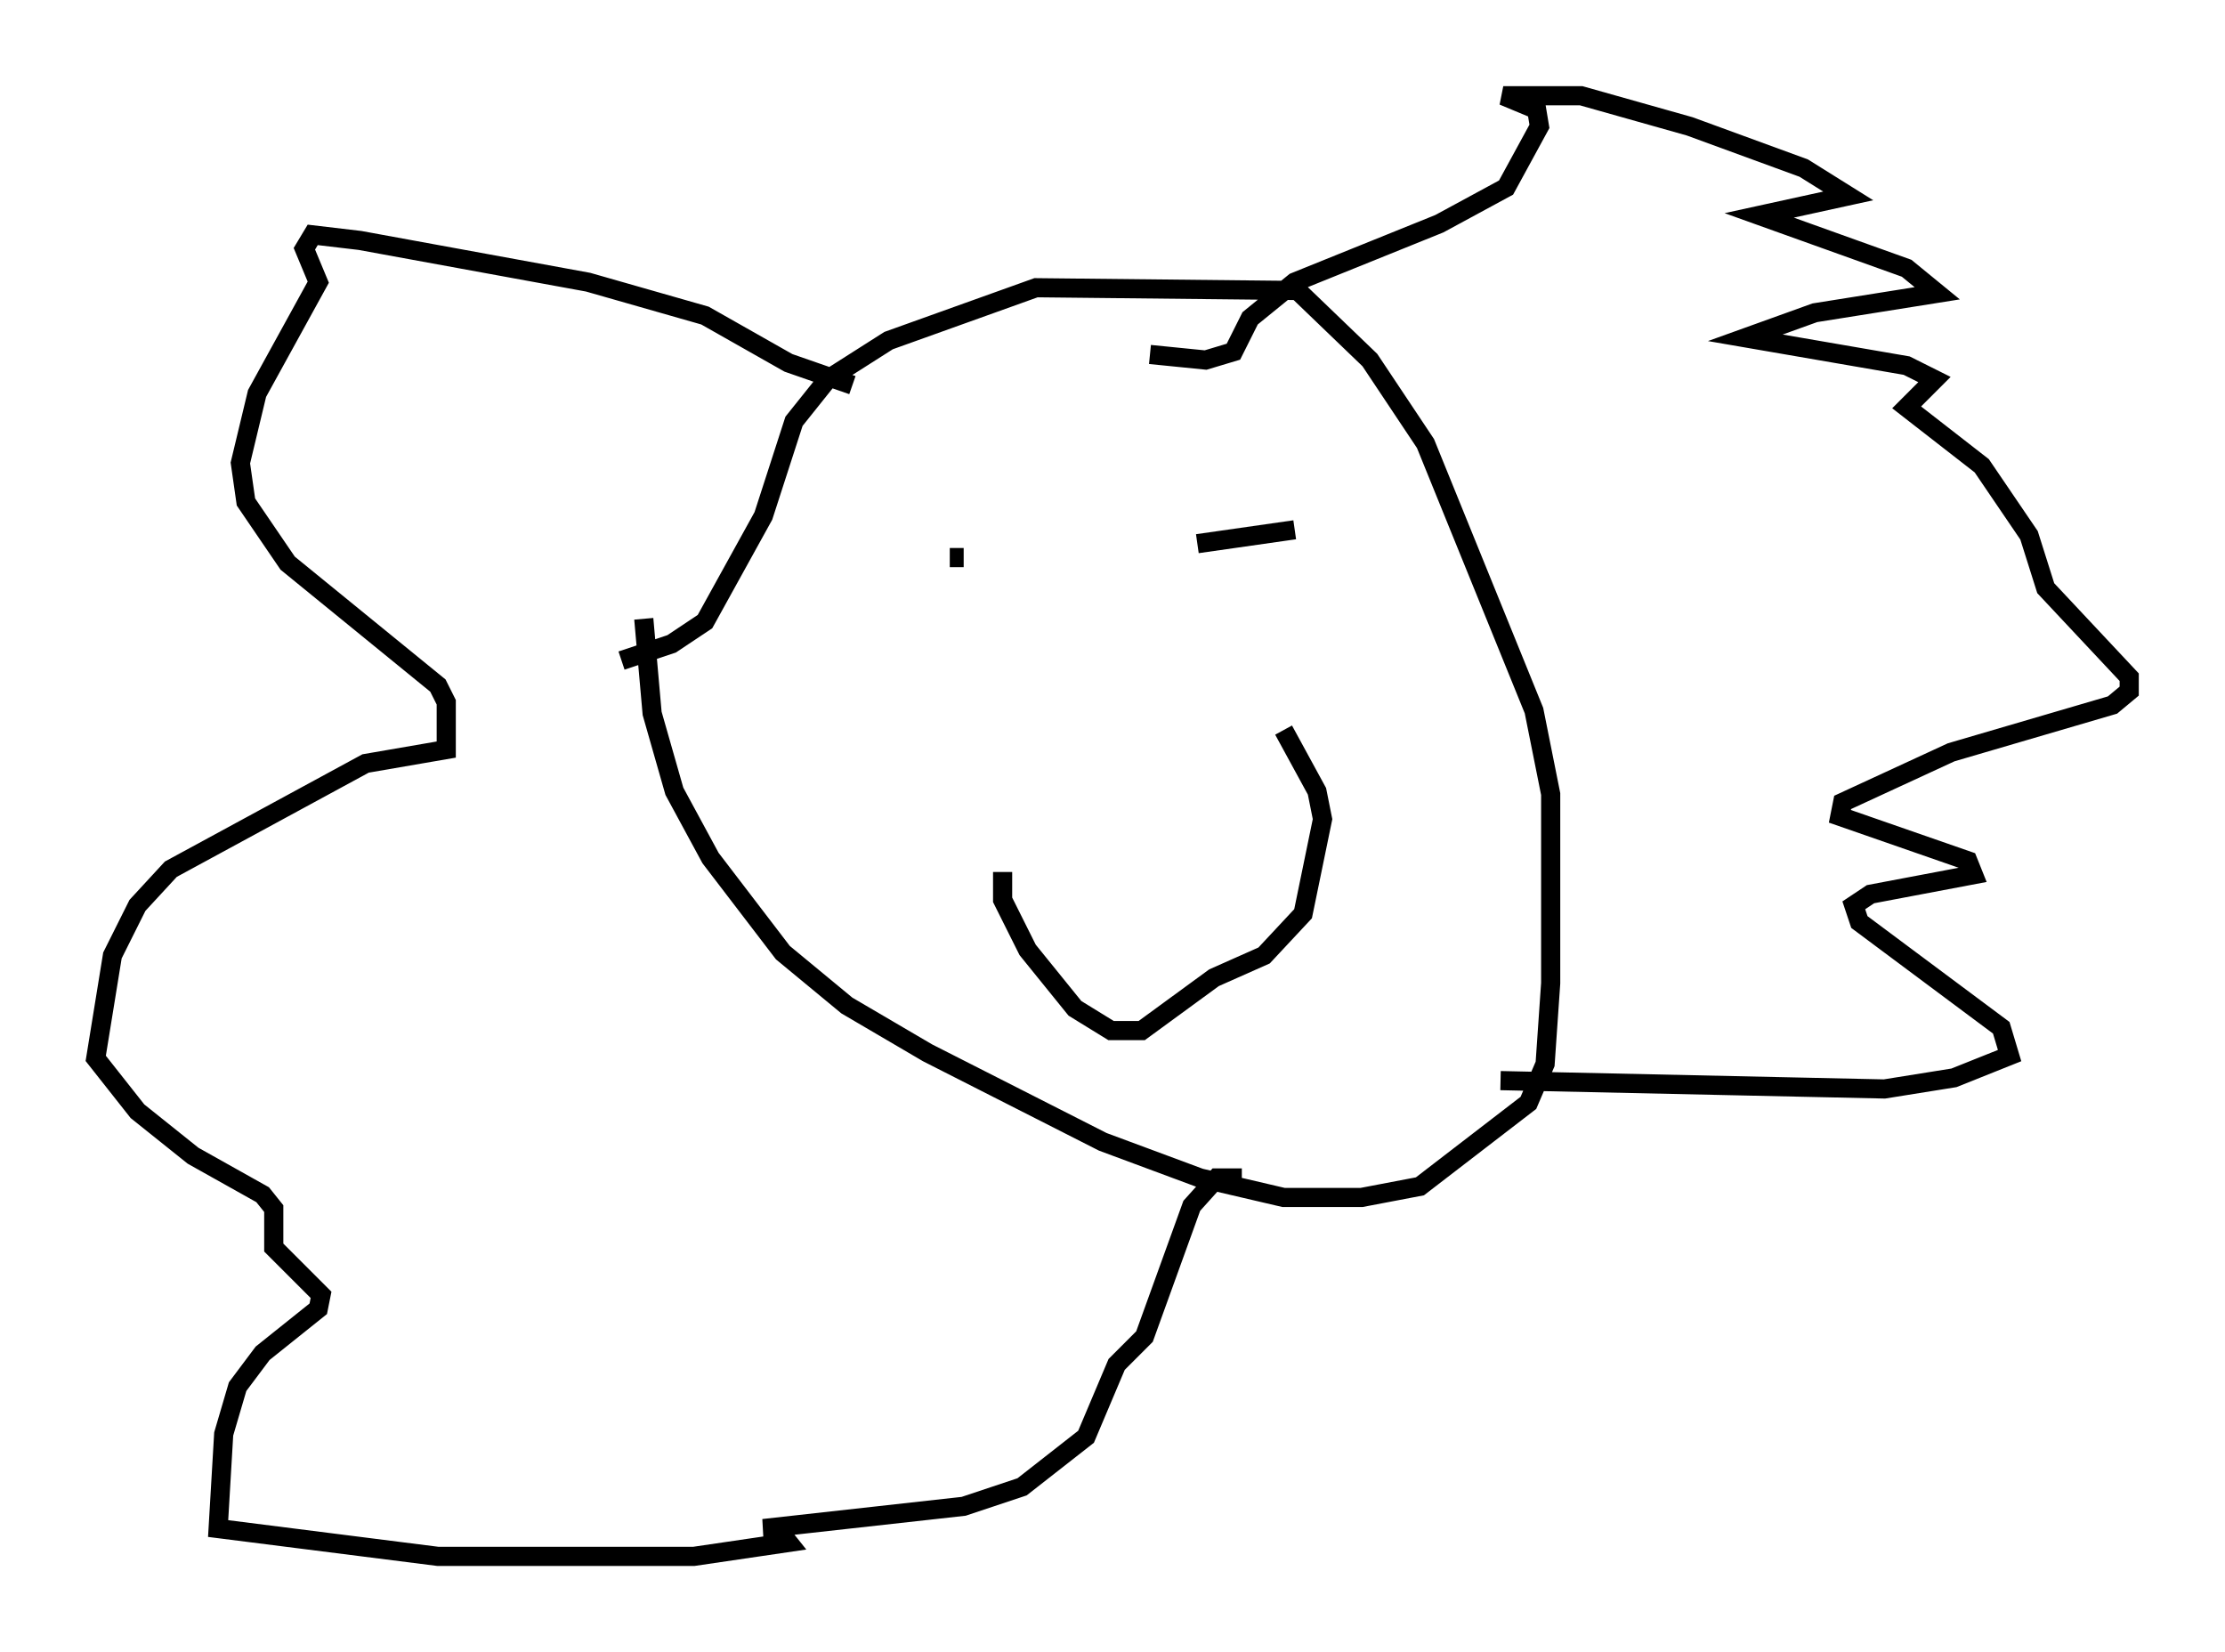 <?xml version="1.0" encoding="utf-8" ?>
<svg baseProfile="full" height="86.257" version="1.1" width="116.179" xmlns="http://www.w3.org/2000/svg" xmlns:ev="http://www.w3.org/2001/xml-events" xmlns:xlink="http://www.w3.org/1999/xlink"><defs /><rect fill="white" height="86.257" width="116.179" x="0" y="0" /><path d="M72.978, 37.246 m0.0, 0.0 m-39.363, -4.939 l0.436, 4.939 1.162, 4.067 l1.888, 3.486 3.777, 4.939 l3.341, 2.76 4.212, 2.469 l9.151, 4.648 5.084, 1.888 l4.358, 1.017 4.067, 0.0 l3.05, -0.581 5.665, -4.358 l0.872, -2.034 0.291, -4.212 l0.0, -9.877 -0.872, -4.358 l-5.665, -13.944 -2.905, -4.358 l-3.777, -3.631 -13.654, -0.145 l-7.698, 2.76 -3.196, 2.034 l-1.743, 2.179 -1.598, 4.939 l-3.05, 5.52 -1.743, 1.162 l-2.615, 0.872 m19.899, 11.039 l0.0, 1.453 1.307, 2.615 l2.469, 3.05 1.888, 1.162 l1.598, 0.0 3.777, -2.76 l2.615, -1.162 2.034, -2.179 l1.017, -4.939 -0.291, -1.453 l-1.743, -3.196 m-17.43, -9.006 l0.726, 0.0 m12.201, -0.726 l5.084, -0.726 m-23.095, -7.553 l-3.341, -1.162 -4.358, -2.469 l-6.101, -1.743 -11.911, -2.179 l-2.469, -0.291 -0.436, 0.726 l0.726, 1.743 -3.196, 5.81 l-0.872, 3.631 0.291, 2.034 l2.179, 3.196 7.844, 6.391 l0.436, 0.872 0.0, 2.469 l-4.212, 0.726 -10.168, 5.52 l-1.743, 1.888 -1.307, 2.615 l-0.872, 5.374 2.179, 2.76 l2.905, 2.324 3.631, 2.034 l0.581, 0.726 0.0, 2.034 l2.469, 2.469 -0.145, 0.726 l-2.905, 2.324 -1.307, 1.743 l-0.726, 2.469 -0.291, 4.939 l11.475, 1.453 13.363, 0.0 l4.939, -0.726 -0.581, -0.726 l-0.726, 0.0 10.458, -1.162 l3.05, -1.017 3.341, -2.615 l1.598, -3.777 1.453, -1.453 l2.469, -6.827 1.307, -1.453 l1.307, 0.0 m13.508, -5.084 l20.045, 0.436 3.631, -0.581 l2.905, -1.162 -0.436, -1.453 l-7.408, -5.52 -0.291, -0.872 l0.872, -0.581 5.374, -1.017 l-0.291, -0.726 -6.682, -2.324 l0.145, -0.726 5.665, -2.615 l8.425, -2.469 0.872, -0.726 l0.0, -0.726 -4.358, -4.648 l-0.872, -2.76 -2.469, -3.631 l-3.922, -3.05 1.453, -1.453 l-1.453, -0.726 -8.425, -1.453 l3.631, -1.307 6.391, -1.017 l-1.598, -1.307 -7.698, -2.76 l4.648, -1.017 -2.324, -1.453 l-5.955, -2.179 -5.665, -1.598 l-4.067, 0.0 1.743, 0.726 l0.145, 0.872 -1.743, 3.196 l-3.486, 1.888 -7.553, 3.05 l-2.324, 1.888 -0.872, 1.743 l-1.453, 0.436 -2.905, -0.291 " fill="none" stroke="black" stroke-width="1" /></svg>